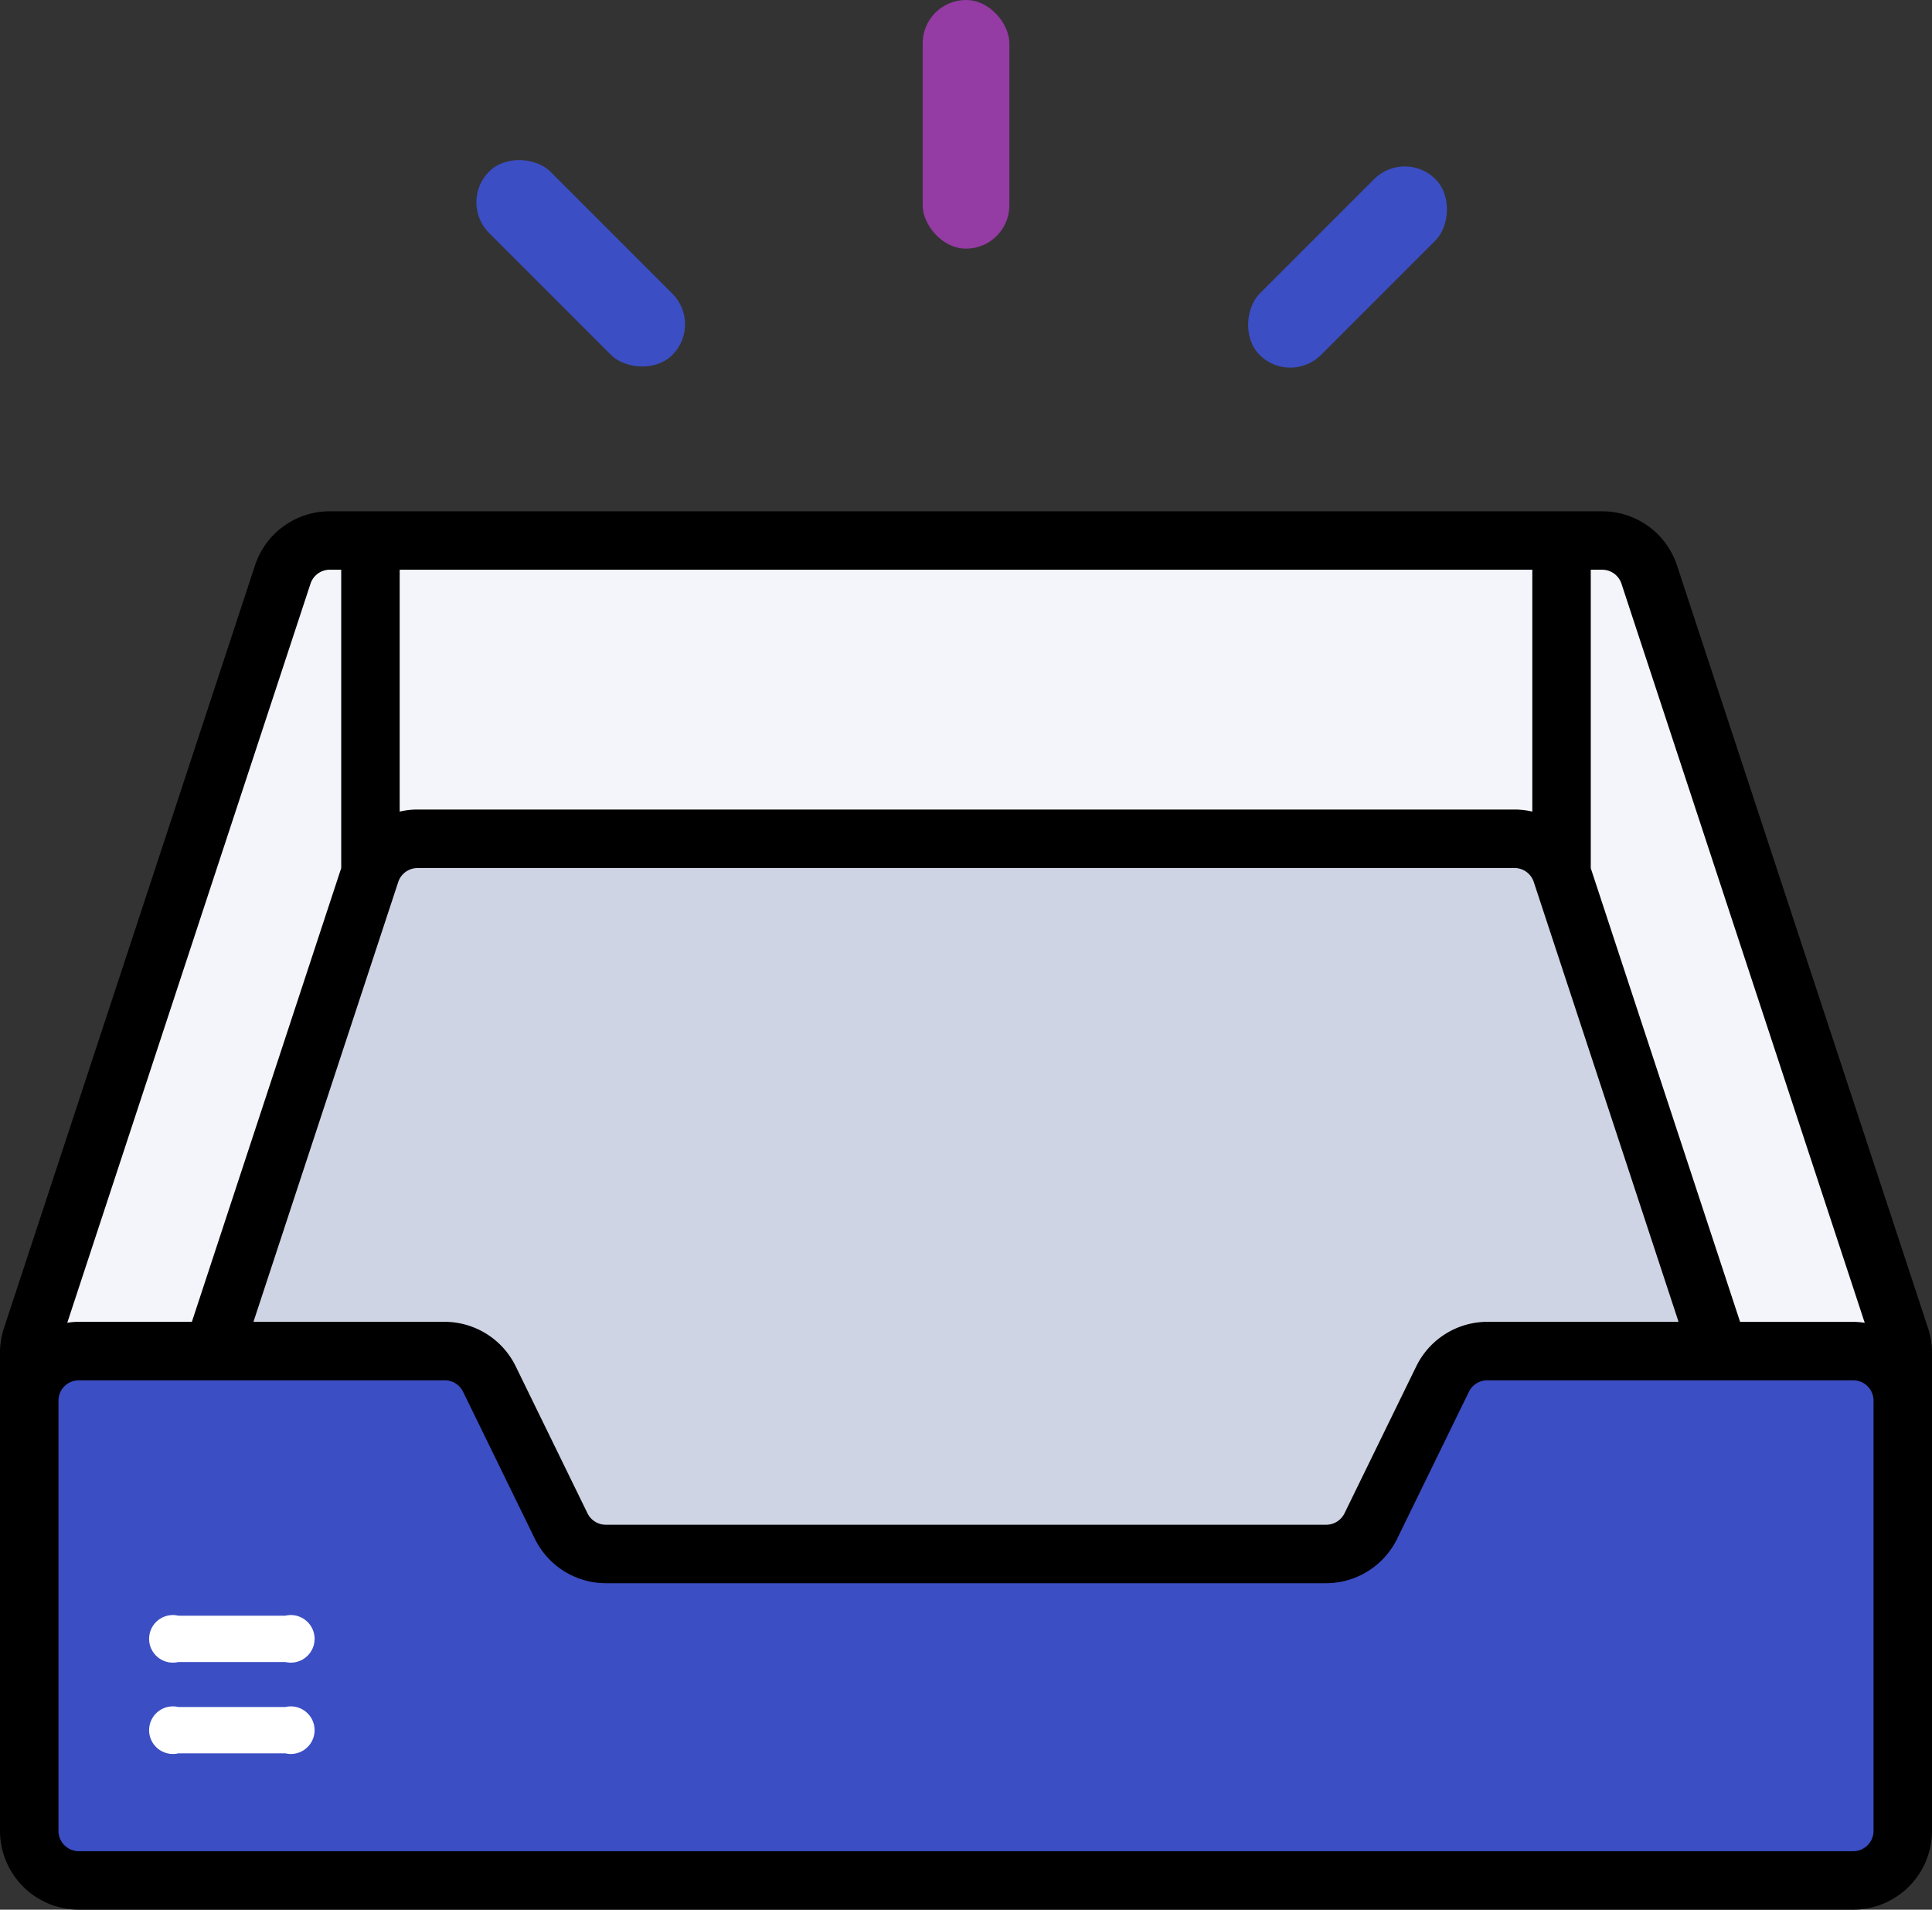 <svg xmlns="http://www.w3.org/2000/svg" width="182.015" height="179.874" viewBox="0 0 182.015 179.874"><rect x="0" y="0" width="182.015" height="179.874" fill="#333333" stroke="none"/><defs><style>.a{fill:#f4f5fa;}.b{fill:#ced4e3;}.c{fill:#3b4ec4;}.d{fill:#fff;}.e{fill:#943ba4;}</style></defs><g transform="translate(-8.147 -98.374)"><g transform="translate(10.901 149.286)"><g transform="translate(0 0)"><path class="a" d="M192.155,237.286v21.719a4.668,4.668,0,0,1-4.671,4.671H20.321a4.668,4.668,0,0,1-4.671-4.671V237.286a4.573,4.573,0,0,1,.235-1.458l23.65-71.839a4.662,4.662,0,0,1,4.436-3.209H163.834a4.662,4.662,0,0,1,4.436,3.209l23.65,71.839A4.573,4.573,0,0,1,192.155,237.286Z" transform="translate(-15.649 -160.78)"/><path class="a" d="M439.882,237.286v21.719a4.668,4.668,0,0,1-4.671,4.671H407.13c-.1-33.109.415-87.753.565-102.9h3.866A4.662,4.662,0,0,1,416,163.989l23.65,71.839a4.573,4.573,0,0,1,.235,1.458Z" transform="translate(-263.377 -160.78)"/><path class="a" d="M15.648,237.286v21.719a4.668,4.668,0,0,0,4.671,4.671H48.4c.1-33.109-.415-87.753-.565-102.9H43.969a4.662,4.662,0,0,0-4.436,3.209l-23.65,71.839a4.573,4.573,0,0,0-.235,1.458Z" transform="translate(-15.648 -160.78)"/><path class="b" d="M204.588,284.243l-14.4-43.745a4.67,4.67,0,0,0-4.436-3.21H82.41a4.67,4.67,0,0,0-4.436,3.21l-14.4,43.745a4.664,4.664,0,0,0-.234,1.46v21.719a4.67,4.67,0,0,0,4.67,4.67H200.153a4.67,4.67,0,0,0,4.67-4.67V285.7a4.673,4.673,0,0,0-.235-1.46Z" transform="translate(-45.827 -209.196)"/><path class="c" d="M192.154,373.37v40.524a4.67,4.67,0,0,1-4.67,4.67H20.317a4.67,4.67,0,0,1-4.67-4.67V373.37a4.67,4.67,0,0,1,4.67-4.67H54.8a4.67,4.67,0,0,1,4.2,2.621l6.775,13.873a4.67,4.67,0,0,0,4.2,2.621h67.874a4.67,4.67,0,0,0,4.2-2.621l6.775-13.873a4.67,4.67,0,0,1,4.2-2.621h34.479a4.67,4.67,0,0,1,4.669,4.67Z" transform="translate(-15.647 -292.355)"/></g></g><g transform="translate(8.147 146.531)"><path d="M13.655,252.156V237.047a1.918,1.918,0,0,1,1.916-1.916H50.05a1.927,1.927,0,0,1,1.721,1.075l6.775,13.873a7.469,7.469,0,0,0,6.671,4.166h67.875a7.47,7.47,0,0,0,6.671-4.166l6.775-13.873a1.928,1.928,0,0,1,1.721-1.075h34.479a1.918,1.918,0,0,1,1.916,1.916v40.524a1.918,1.918,0,0,1-1.916,1.916H15.571a1.918,1.918,0,0,1-1.916-1.916V265.752M80.377,153.278H39.221a7.41,7.41,0,0,0-7.051,5.1L8.519,230.219a7.406,7.406,0,0,0-.372,2.321v45.031a7.432,7.432,0,0,0,7.424,7.424H182.738a7.432,7.432,0,0,0,7.424-7.424V232.54a7.414,7.414,0,0,0-.372-2.321h0l-12.613-38.31L172.927,179l-6.788-20.618a7.41,7.41,0,0,0-7.051-5.1H117.932m54.013,40.352,11.879,36.082a7.409,7.409,0,0,0-1.086-.089H172.082l-14.068-42.731V158.785h1.073a1.912,1.912,0,0,1,1.82,1.317l6.788,20.618m-15.188-21.935v22.78a7.457,7.457,0,0,0-1.682-.194H47.484a7.437,7.437,0,0,0-1.682.194v-22.78ZM14.485,229.712,37.4,160.1a1.912,1.912,0,0,1,1.82-1.317h1.073v28.107l-14.068,42.73H15.571A7.413,7.413,0,0,0,14.485,229.712Zm119.091-42.833h17.249a1.912,1.912,0,0,1,1.82,1.317l13.639,41.427H148.259a7.47,7.47,0,0,0-6.671,4.166h0l-6.776,13.873a1.927,1.927,0,0,1-1.721,1.075H65.217a1.928,1.928,0,0,1-1.721-1.075L56.72,233.789a7.47,7.47,0,0,0-6.671-4.166H32.026L45.664,188.2a1.912,1.912,0,0,1,1.82-1.317H64.732" transform="translate(-8.147 -153.278)"/><path class="d" d="M49.166,466.755H59.244a2.241,2.241,0,1,0,0-4.362H49.166a2.241,2.241,0,1,0,0,4.362Z" transform="translate(-32.362 -349.764)"/><path class="d" d="M49.166,443.326H59.244a2.241,2.241,0,1,0,0-4.362H49.166a2.241,2.241,0,1,0,0,4.362Z" transform="translate(-32.362 -334.938)"/></g><rect class="e" width="8.17" height="23.42" rx="4.085" transform="translate(95.071 98.374)"/><rect class="c" width="8.17" height="23.42" rx="4.085" transform="translate(140.491 112.358) rotate(45)"/><rect class="c" width="8.17" height="24.42" rx="4.085" transform="translate(51.334 117.428) rotate(-45)"/></g></svg>